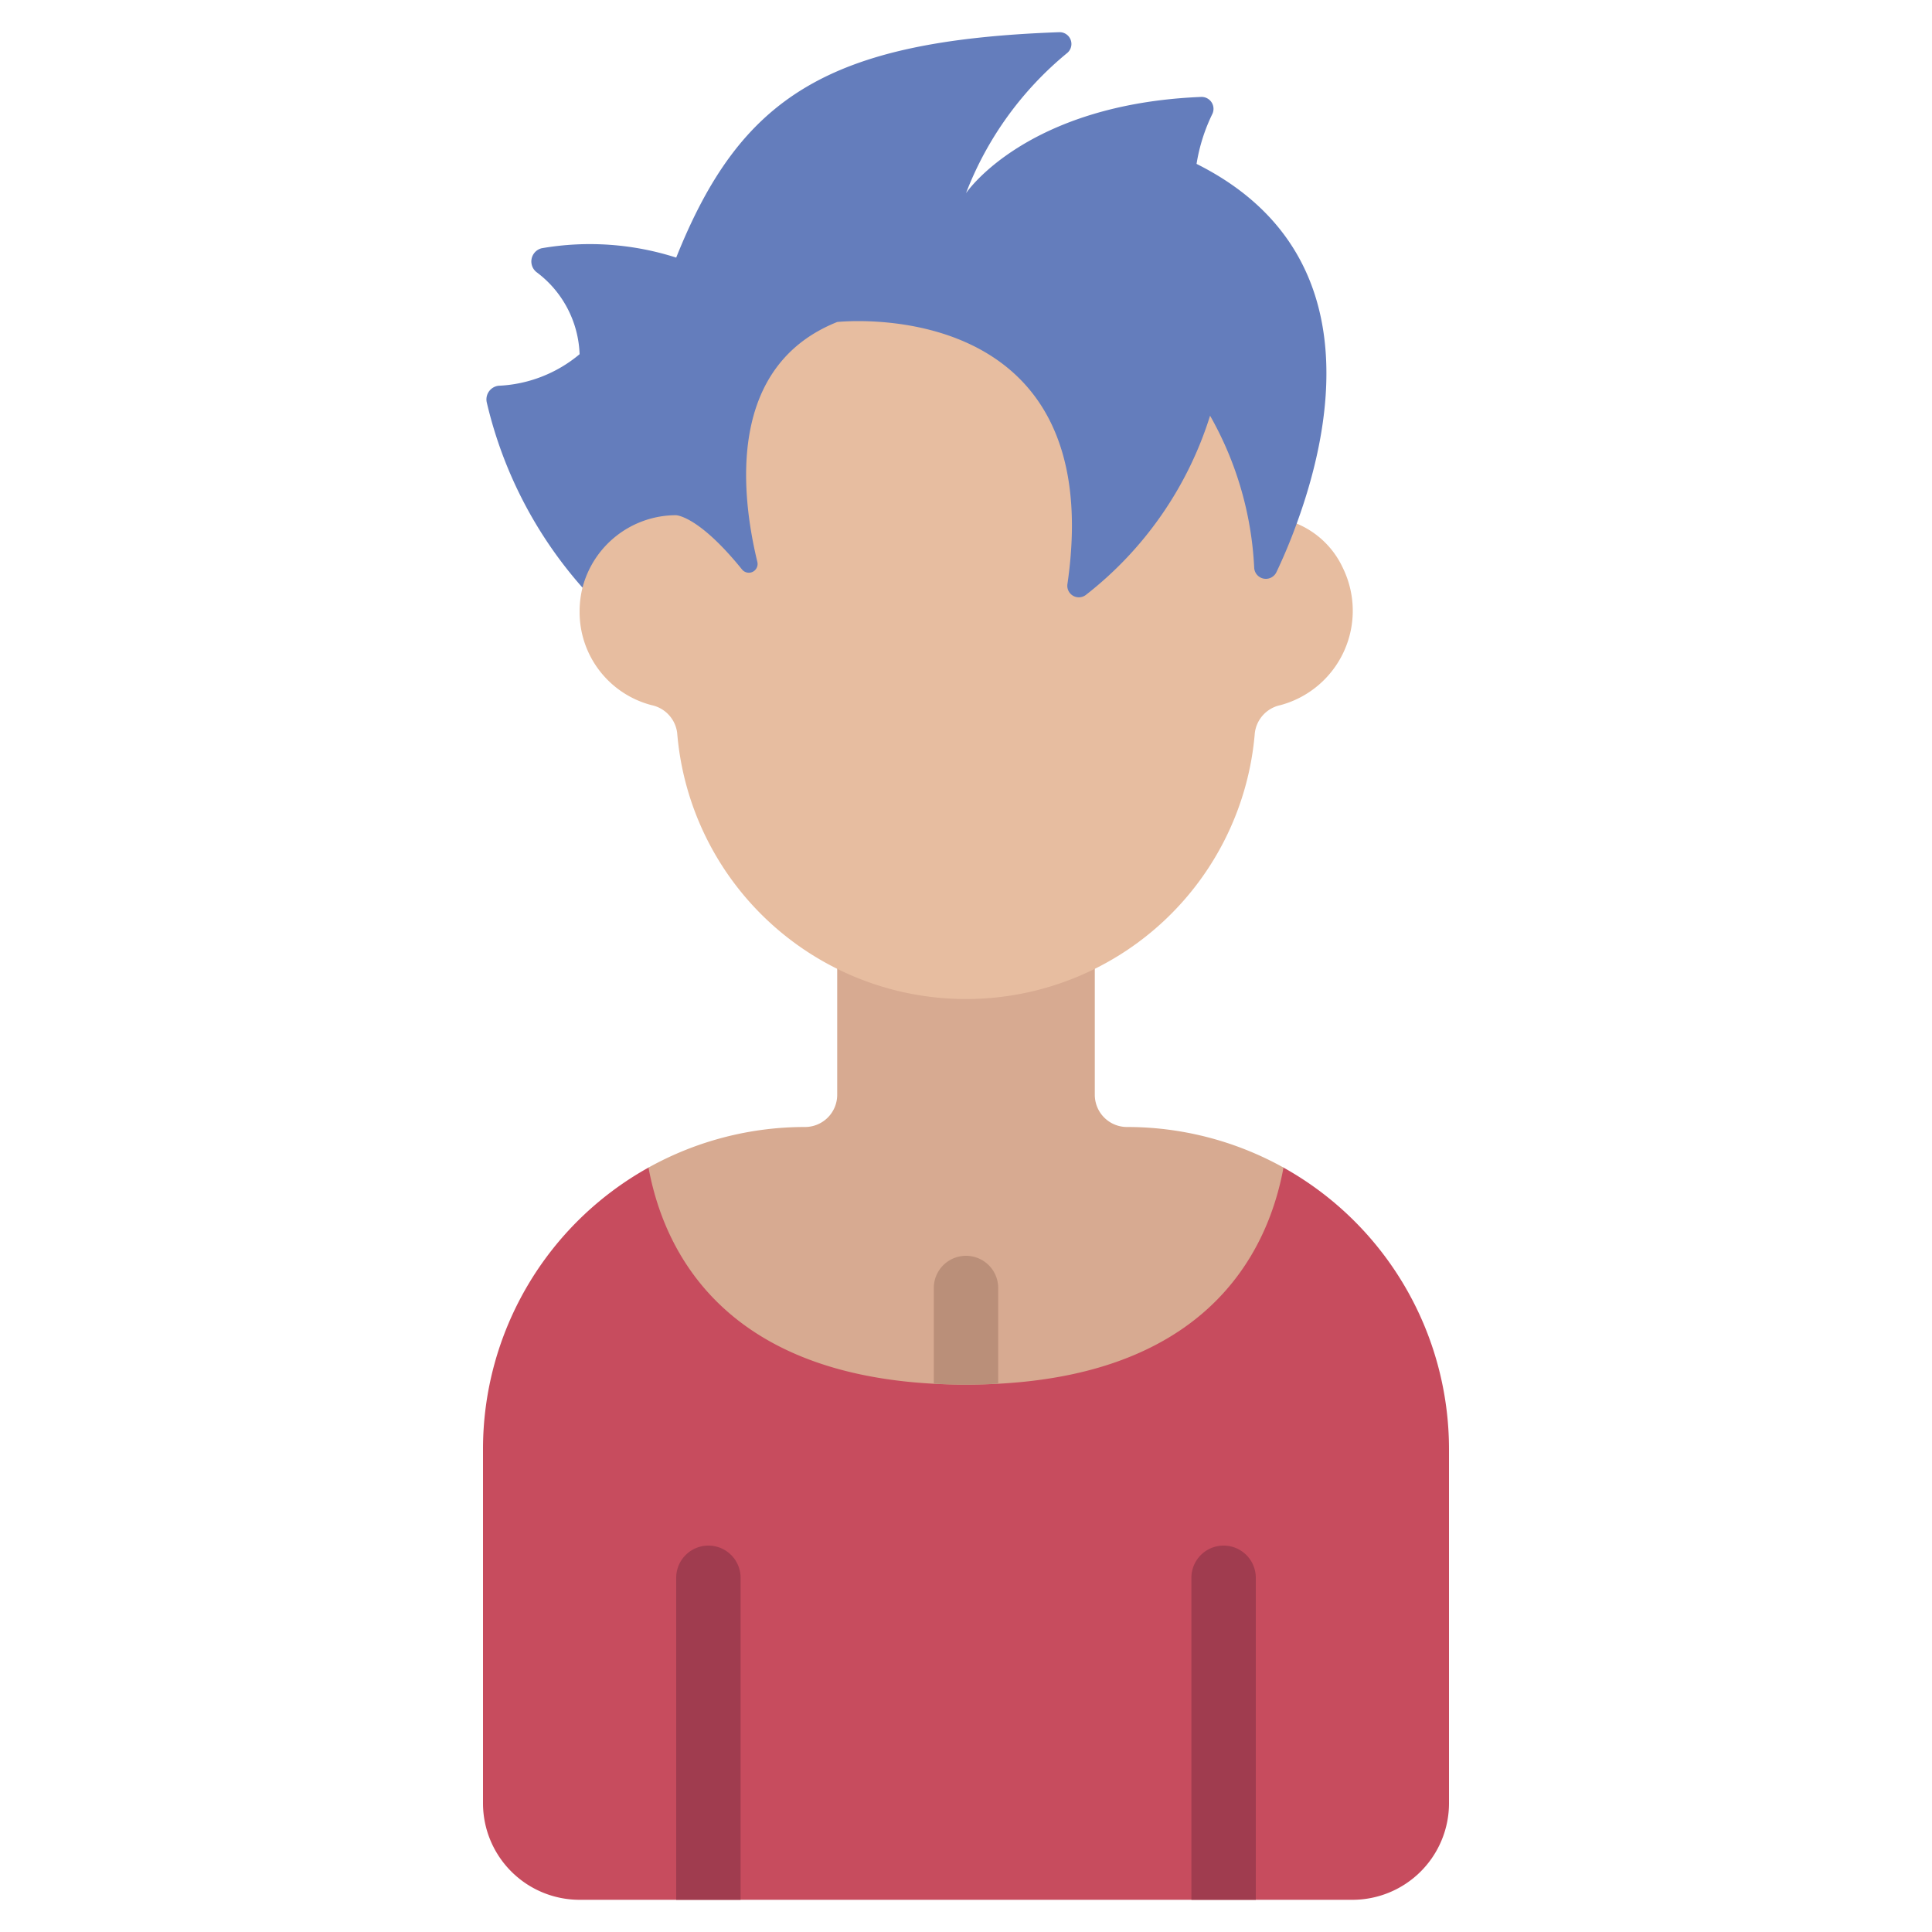 <svg id="Icons" height="512" viewBox="0 0 60 60" width="512" xmlns="http://www.w3.org/2000/svg"><path d="m39.86 36.26a10.015 10.015 0 0 1 5.14 8.74v11a3 3 0 0 1 -3 3h-24a3 3 0 0 1 -3-3v-11a10.007 10.007 0 0 1 5.14-8.74z" fill="#c74c5e"/><path d="m39.86 36.26c-.49 2.67-2.46 6.74-9.86 6.74s-9.37-4.07-9.86-6.74a9.988 9.988 0 0 1 4.86-1.26 1 1 0 0 0 1-1v-3.94h8v3.94a1 1 0 0 0 1 1 9.988 9.988 0 0 1 4.86 1.26z" fill="#d7aa91"/><path d="m40.27 16.26a2.733 2.733 0 0 1 1.43 1.37 3.034 3.034 0 0 1 -1.94 4.27 1.009 1.009 0 0 0 -.79.86 9 9 0 0 1 -17.94 0 1.009 1.009 0 0 0 -.79-.86 2.986 2.986 0 0 1 -2.24-2.9 3.081 3.081 0 0 1 .09-.75l-.09-3.25 8-7 14 3z" fill="#e7bda0"/><path d="m40.27 16.26c-.21.58-.43 1.09-.63 1.51a.363.363 0 0 1 -.69-.14 10.585 10.585 0 0 0 -1.37-4.72 11.338 11.338 0 0 1 -3.85 5.56.358.358 0 0 1 -.58-.33c1.32-9.08-7.15-8.14-7.15-8.14-3.4 1.36-3.01 5.26-2.48 7.45a.272.272 0 0 1 -.48.23c-1.36-1.68-2.05-1.68-2.05-1.68a3.006 3.006 0 0 0 -2.9 2.25 13.217 13.217 0 0 1 -2.97-5.74.427.427 0 0 1 .36-.53 4.2 4.2 0 0 0 2.52-.98 3.321 3.321 0 0 0 -1.34-2.55.423.423 0 0 1 .16-.74 8.783 8.783 0 0 1 4.18.29c2-5 4.72-6.74 11.89-7a.366.366 0 0 1 .26.64 10.512 10.512 0 0 0 -3.15 4.36s1.85-2.77 7.31-2.99a.37.37 0 0 1 .34.53 5.533 5.533 0 0 0 -.49 1.55c5.22 2.61 4.3 7.92 3.11 11.17z" fill="#647dbc"/><path d="m21 59v-10a1 1 0 0 1 2 0v10z" fill="#a03c4f"/><path d="m37 59v-10a1 1 0 0 1 2 0v10z" fill="#a03c4f"/><path d="m31 40v2.97c-.32.02-.65.03-1 .03s-.68-.01-1-.03v-2.97a1 1 0 0 1 2 0z" fill="#ba8f79"/></svg>